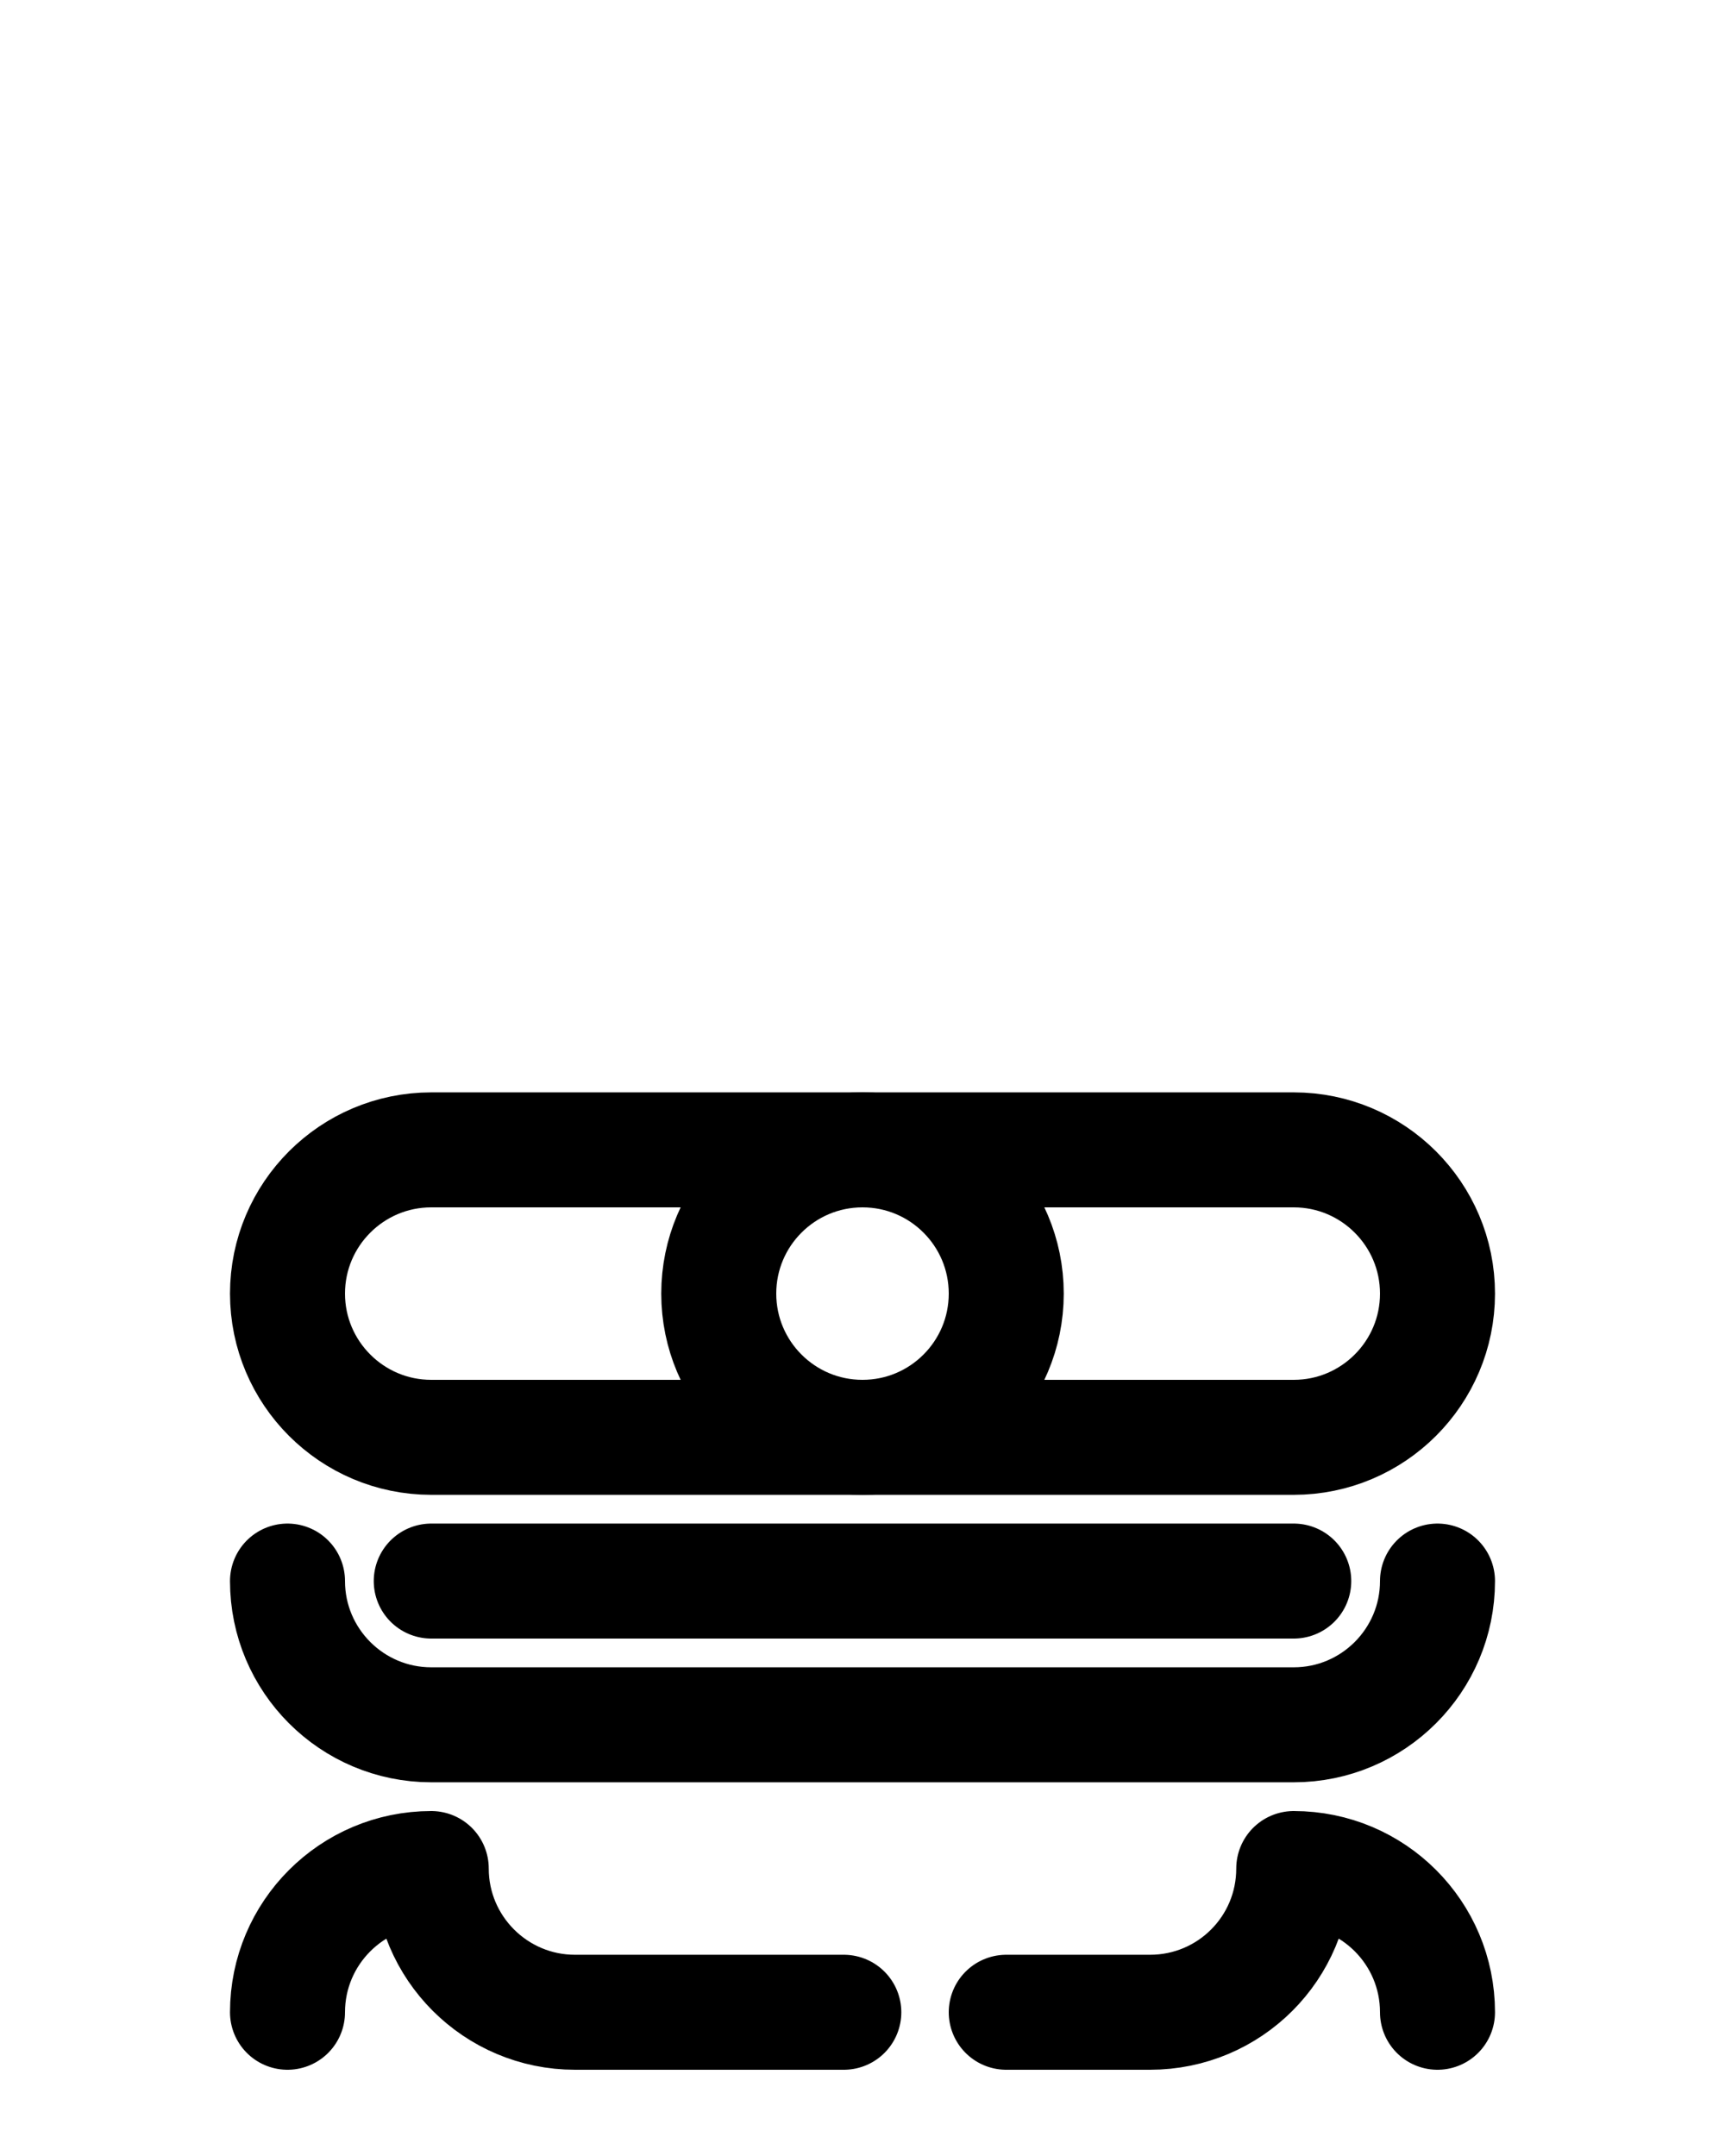 <?xml version="1.0" encoding="utf-8"?>
<!-- Generator: Adobe Illustrator 26.0.0, SVG Export Plug-In . SVG Version: 6.00 Build 0)  -->
<svg version="1.1" id="图层_1" xmlns="http://www.w3.org/2000/svg" xmlns:xlink="http://www.w3.org/1999/xlink" x="0px" y="0px"
	 viewBox="0 0 720 900" style="enable-background:new 0 0 720 900;" xml:space="preserve">
<style type="text/css">
	.st0{fill:none;stroke:#000000;stroke-width:48;stroke-linecap:round;stroke-linejoin:round;stroke-miterlimit:10;}
</style>
<path class="st0" d="M120,660c0,33.1,26.9,60,60,60h360c33.1,0,60-26.9,60-60"/>
<path class="st0" d="M540,480H180c-33.1,0-60,26.9-60,60v0c0,33.1,26.9,60,60,60h360c33.1,0,60-26.9,60-60v0
	C600,506.9,573.1,480,540,480z"/>
<circle class="st0" cx="360" cy="540" r="60"/>
<line class="st0" x1="180" y1="660" x2="540" y2="660"/>
<path class="st0" d="M420,840h60c33.2,0,60-26.8,60-60c33.2,0,60,26.9,60,60"/>
<path class="st0" d="M120,840c0-33.1,26.9-60,60-60c0,0,0,0,0,0c0,33.1,26.9,60,60,60h112.2"/>
</svg>

